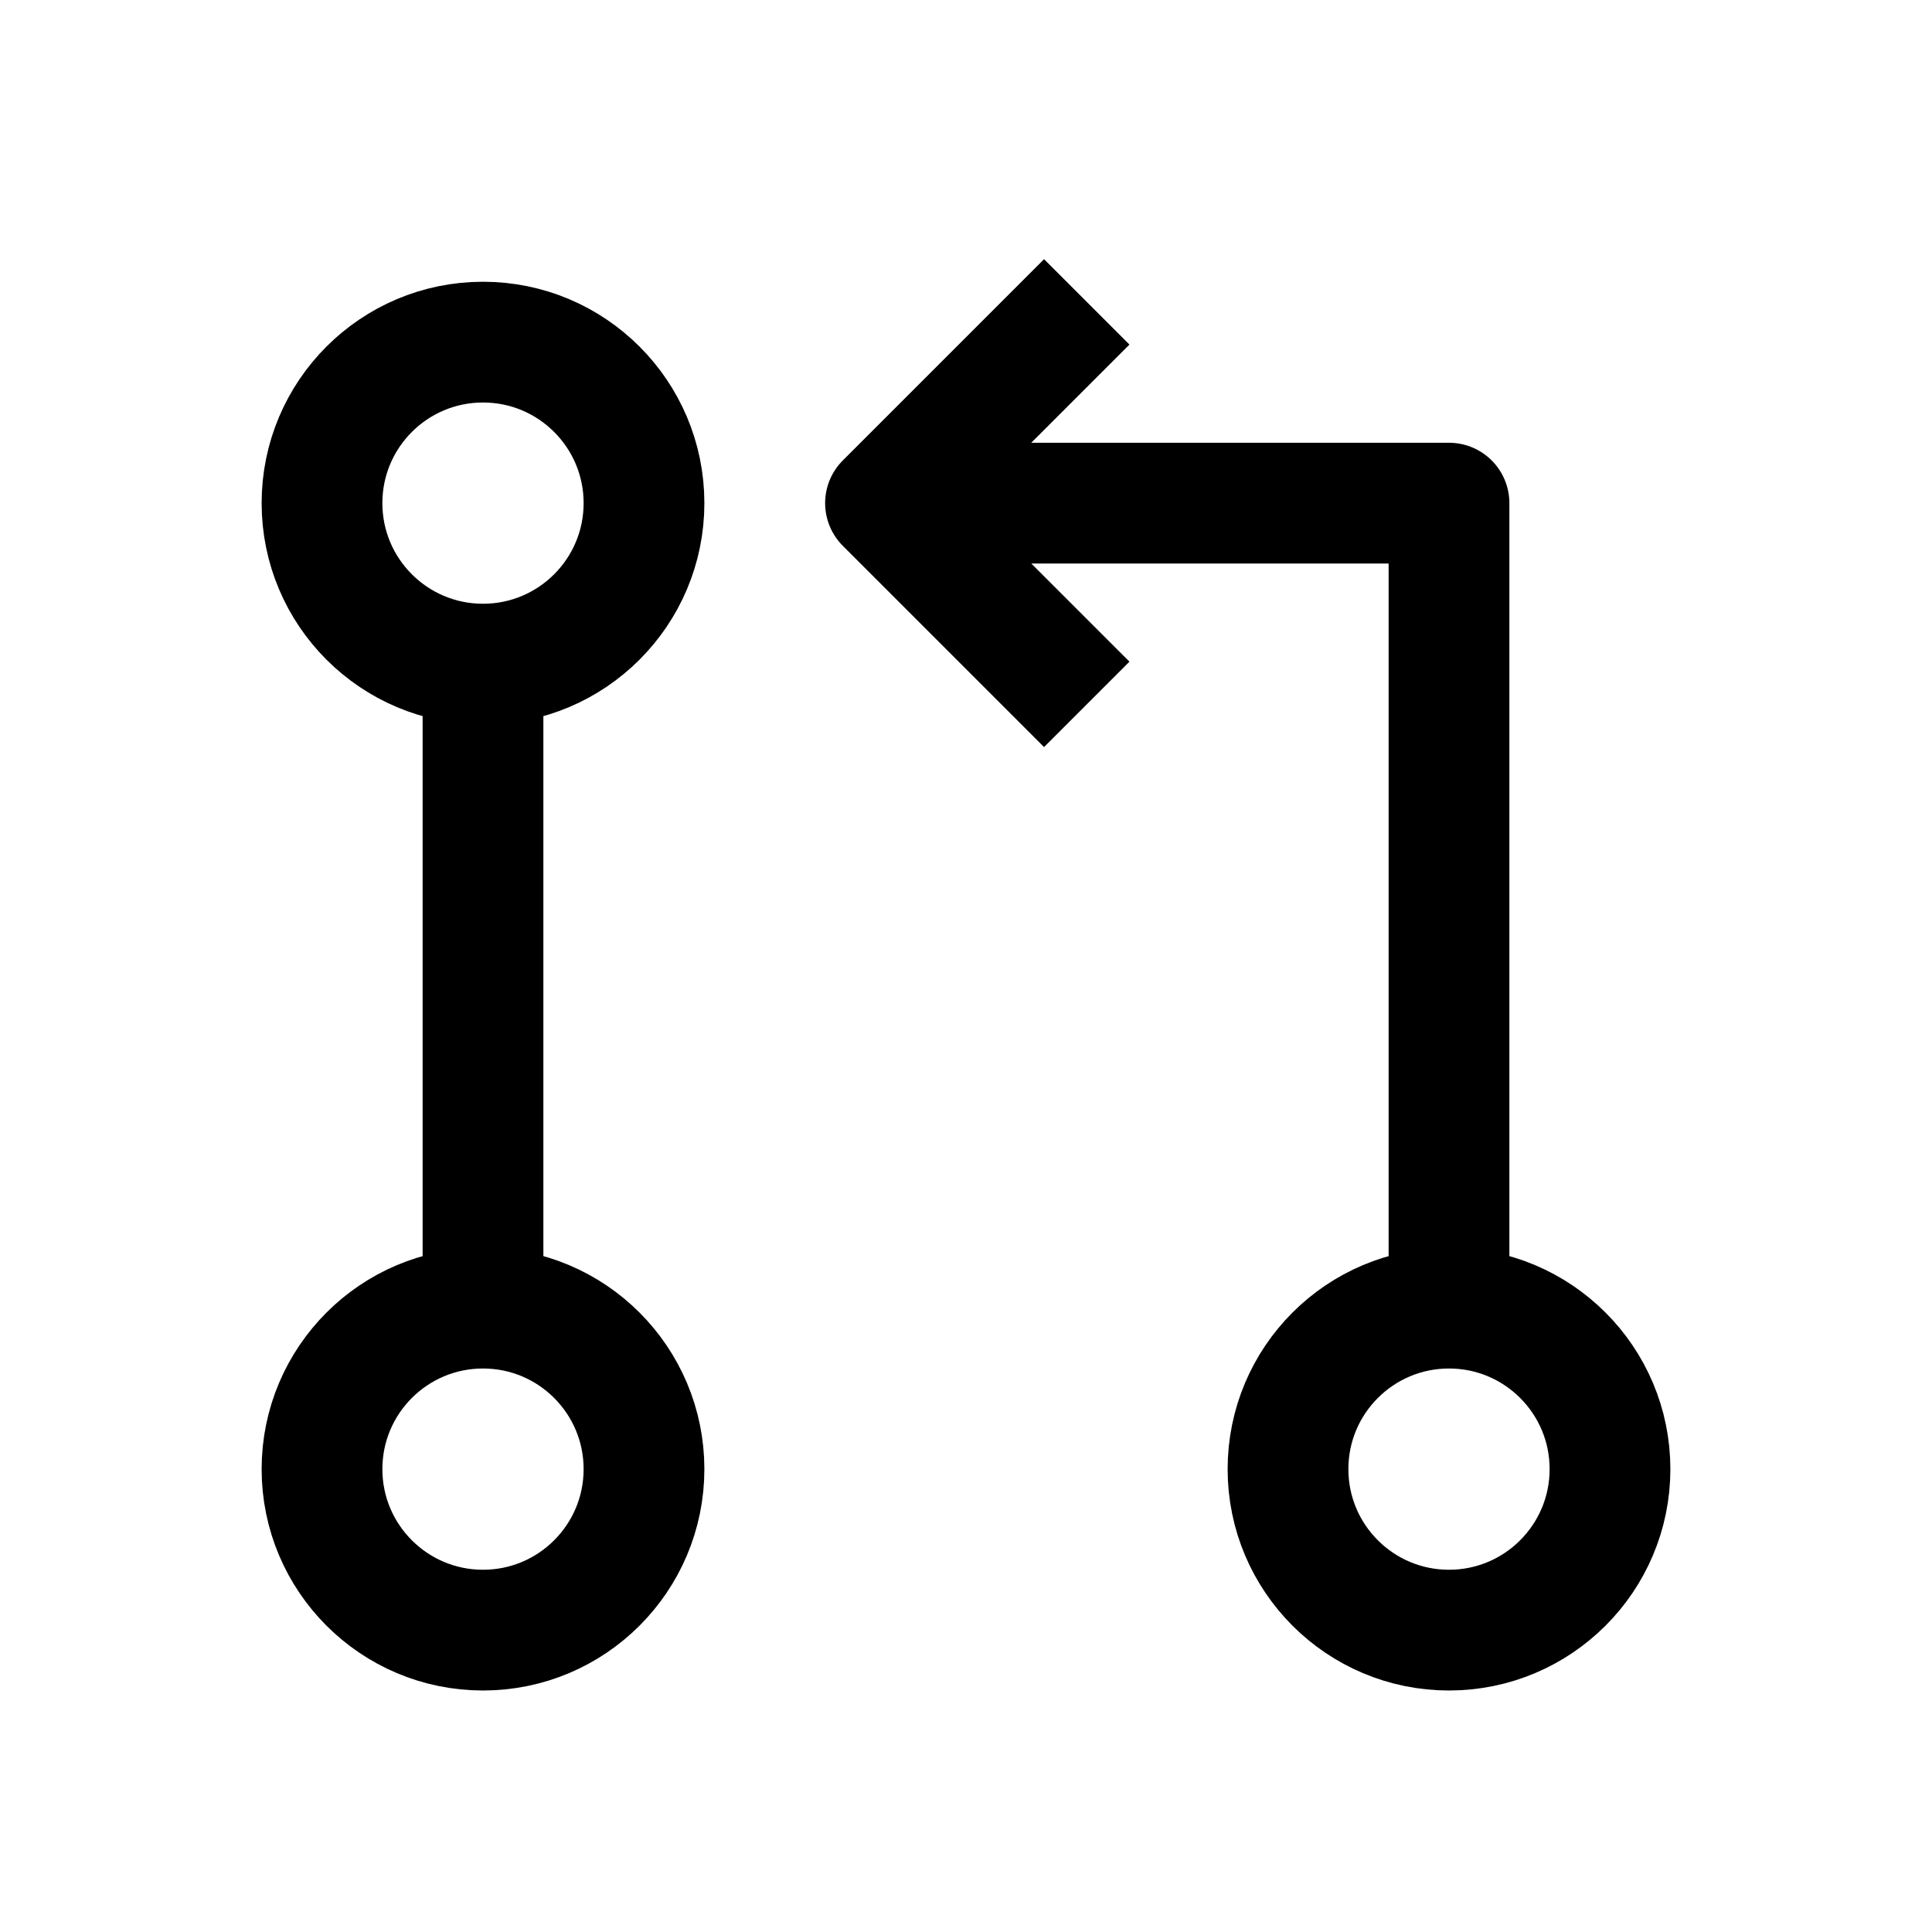 <svg width="24" height="24" viewBox="0 0 24 24" fill="none" xmlns="http://www.w3.org/2000/svg">
    <path d="M6 8.25L6 16.25" stroke="currentColor" stroke-width="1.5" stroke-linejoin="round"/>
    <path d="M18 16.25V6.25H11.575M13.5 3.75L11 6.25L13.5 8.75" stroke="currentColor" stroke-width="1.5" stroke-linejoin="round"/>
    <circle cx="6" cy="18.25" r="2" stroke="currentColor" stroke-width="1.5" stroke-linejoin="round"/>
    <circle cx="6" cy="6.25" r="2" stroke="currentColor" stroke-width="1.5" stroke-linejoin="round"/>
    <circle cx="18" cy="18.25" r="2" stroke="currentColor" stroke-width="1.5" stroke-linejoin="round"/>
</svg>
